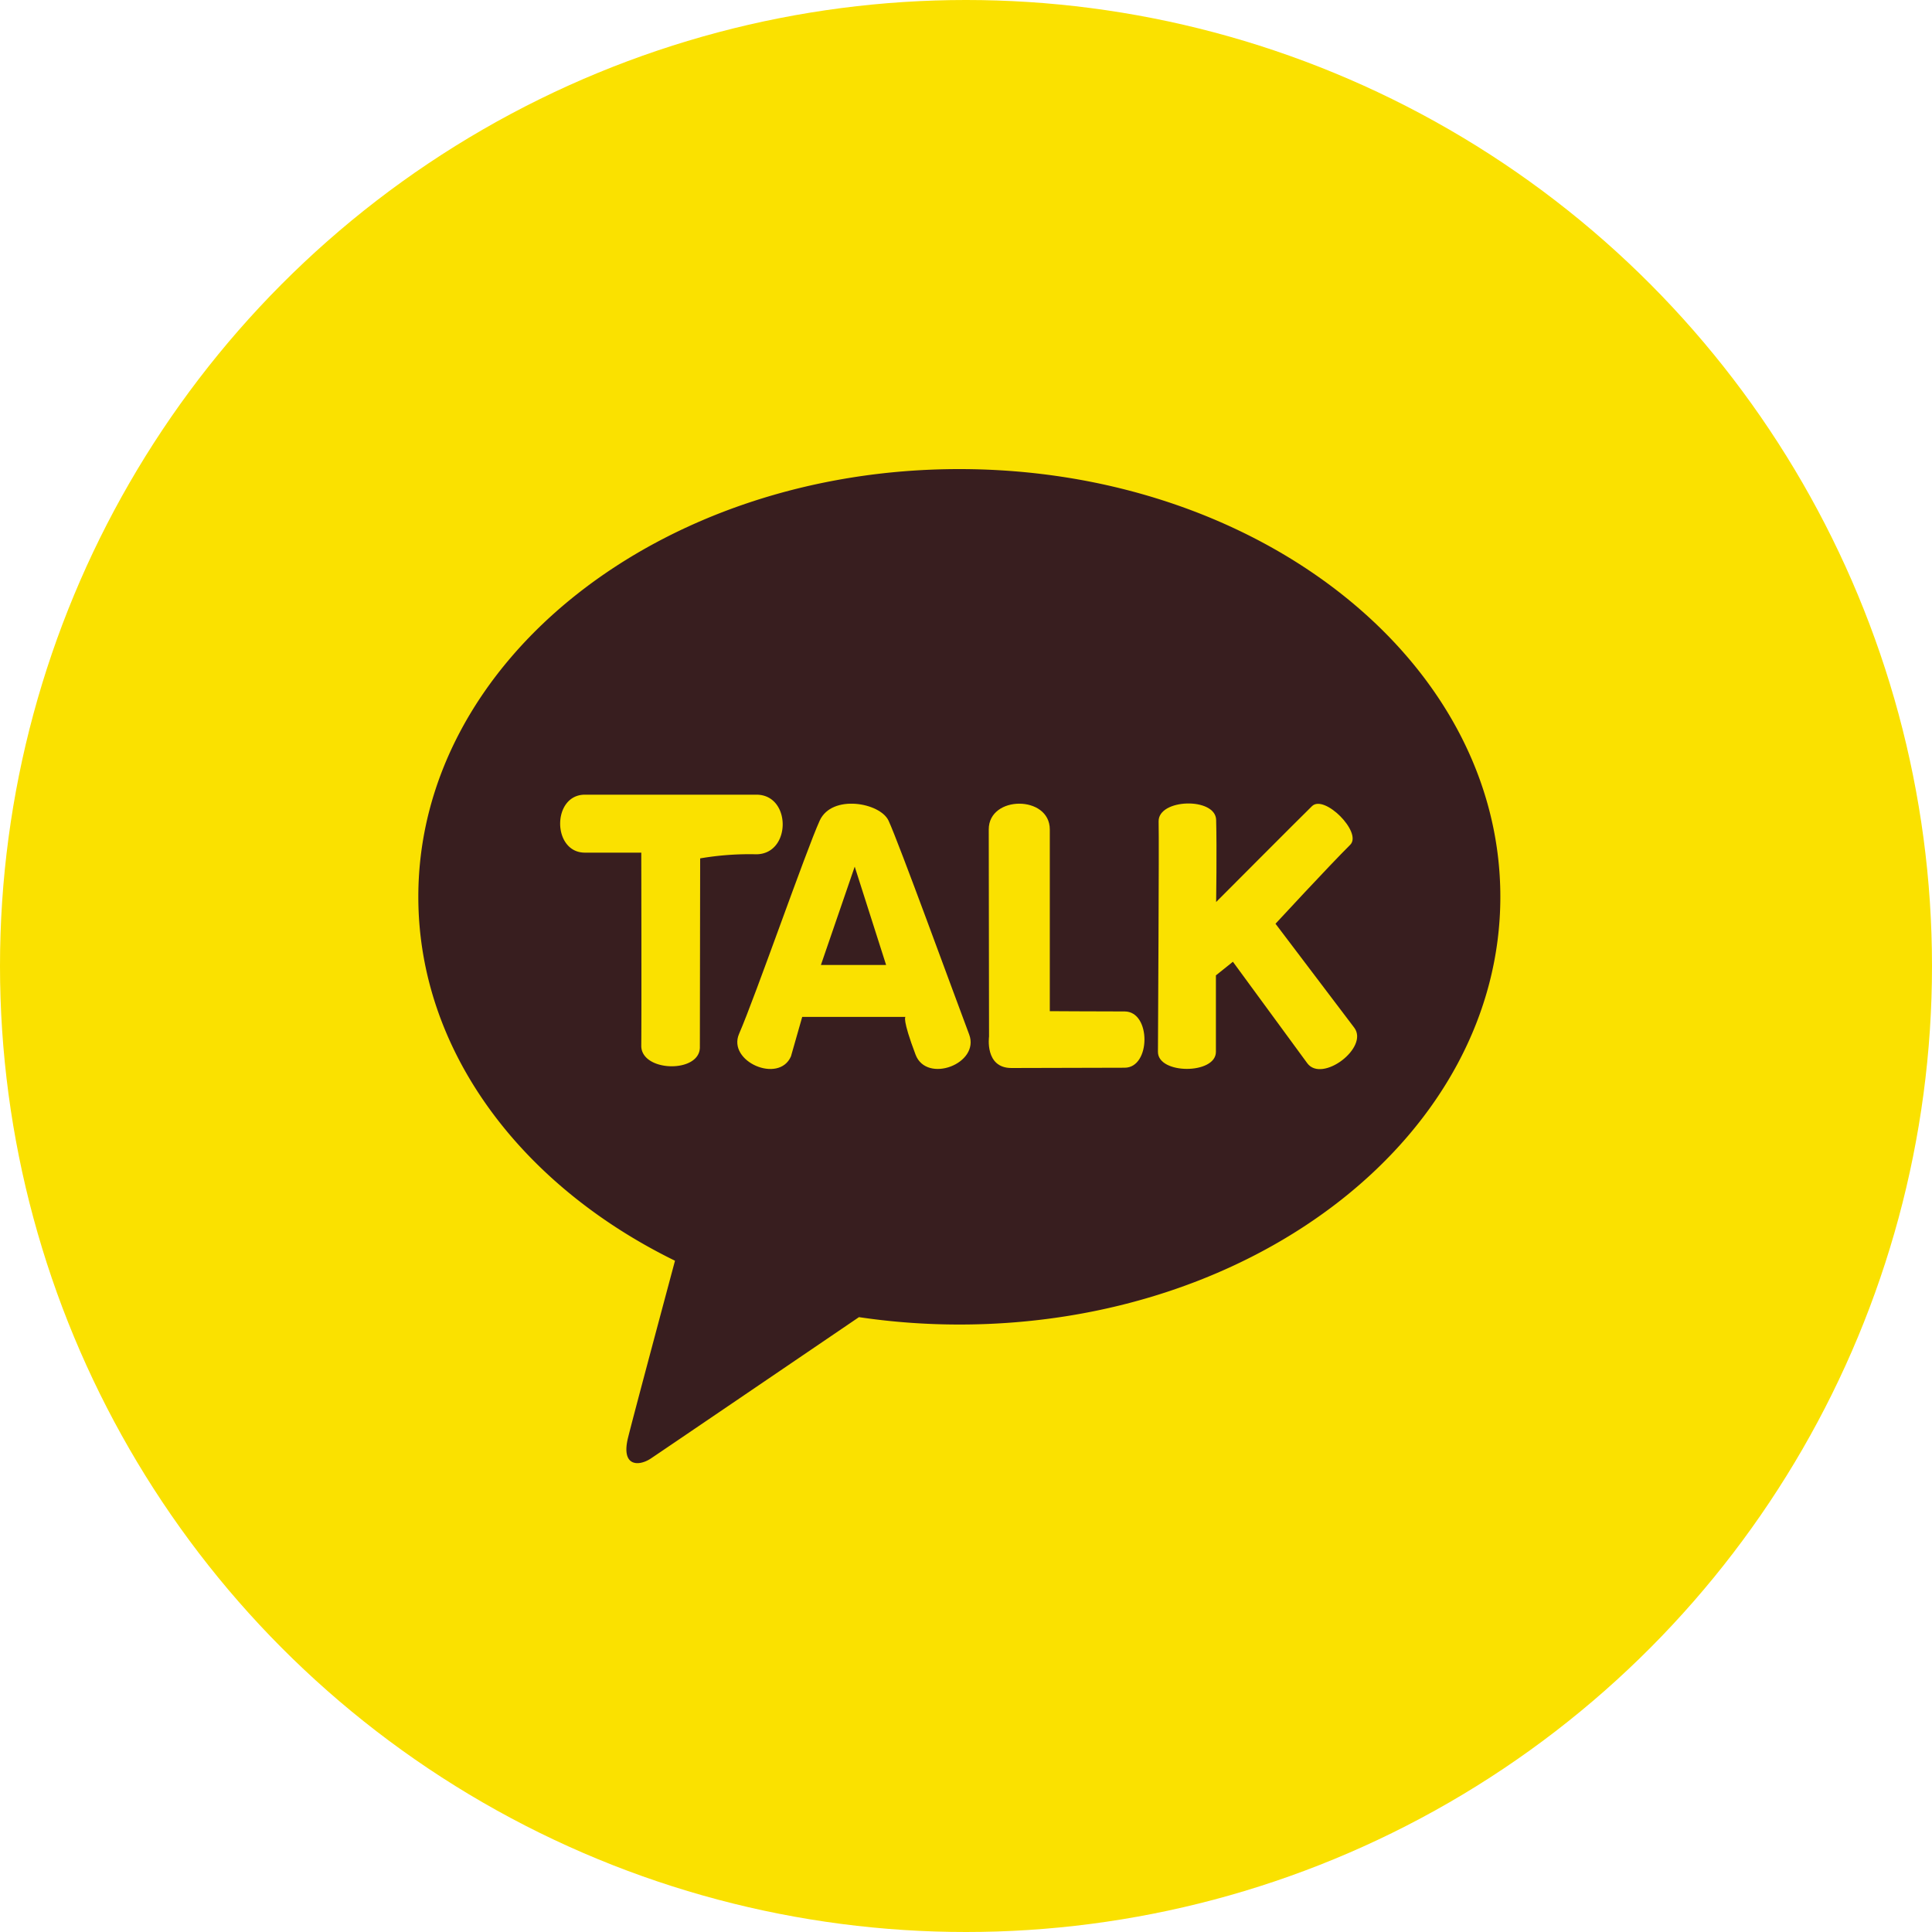 <svg xmlns="http://www.w3.org/2000/svg" width="40" height="40" viewBox="0 0 40 40">
    <defs>
        <style>
            .cls-1{fill:#fae100}
        </style>
    </defs>
    <g id="btn_share_kakaotalk" transform="translate(-436.149 -19.875)">
        <circle id="타원_547" cx="20" cy="20" r="20" class="cls-1" transform="translate(436.149 19.875)"/>
        <g id="그룹_1735" transform="translate(444.811 29.587)">
            <path id="패스_3816" fill="#381e1f" d="M469 44.151c-6.187 0-11.2 3.965-11.2 8.855 0 3.183 2.125 5.974 5.314 7.535-.234.875-.849 3.169-.971 3.659-.152.609.222.6.469.437.193-.128 3.069-2.084 4.311-2.928a14.164 14.164 0 0 0 2.079.153c6.187 0 11.2-3.965 11.2-8.856s-5.013-8.855-11.202-8.855z" transform="translate(-457.801 -44.151)"/>
            <g id="그룹_1734" transform="translate(2.935 6.741)">
                <g id="그룹_1733">
                    <g id="그룹_1728">
                        <path id="패스_3817" d="M469.2 61h-3.551c-.685 0-.682 1.2 0 1.2h1.167s.007 3.248 0 4c0 .545 1.215.573 1.213.028l.006-3.909a6.016 6.016 0 0 1 1.162-.085c.728-.004.729-1.234.003-1.234z" class="cls-1" transform="translate(-465.136 -61)"/>
                    </g>
                    <g id="그룹_1730" transform="translate(3.668 .186)">
                        <g id="그룹_1729">
                            <path id="패스_3818" d="M477.435 61.816c-.175-.374-1.173-.553-1.425 0-.287.633-1.325 3.621-1.669 4.414-.249.573.825 1.04 1.074.467l.233-.817h2.137s-.073.034.21.782c.23.606 1.339.186 1.109-.42-.327-.867-1.462-3.984-1.669-4.426zm-1.4 2.989l.7-2.036.65 2.036z" class="cls-1" transform="translate(-474.304 -61.465)"/>
                        </g>
                    </g>
                    <g id="그룹_1731" transform="translate(8.877 .187)">
                        <path id="패스_3819" d="M490.136 65.77c-.549 0-1.55-.006-1.55-.006v-3.762c0-.713-1.266-.71-1.264 0 0 1.016.006 4.288.006 4.288s-.093.651.464.651 1.8-.006 2.344-.006.549-1.165 0-1.165z" class="cls-1" transform="translate(-487.325 -61.469)"/>
                    </g>
                    <g id="그룹_1732" transform="translate(12.372 .19)">
                        <path id="패스_3820" d="M500.13 66.109l-1.63-2.152s1.109-1.2 1.547-1.635c.255-.254-.535-1.049-.791-.8s-1.985 1.985-1.985 1.985.016-1.092 0-1.7c-.013-.474-1.2-.442-1.191.032.012.446-.014 4.472-.014 4.771 0 .47 1.2.469 1.2 0v-1.584l.352-.282 1.539 2.1c.305.417 1.284-.324.973-.735z" class="cls-1" transform="translate(-496.061 -61.475)"/>
                    </g>
                </g>
            </g>
        </g>
    </g>
</svg>
